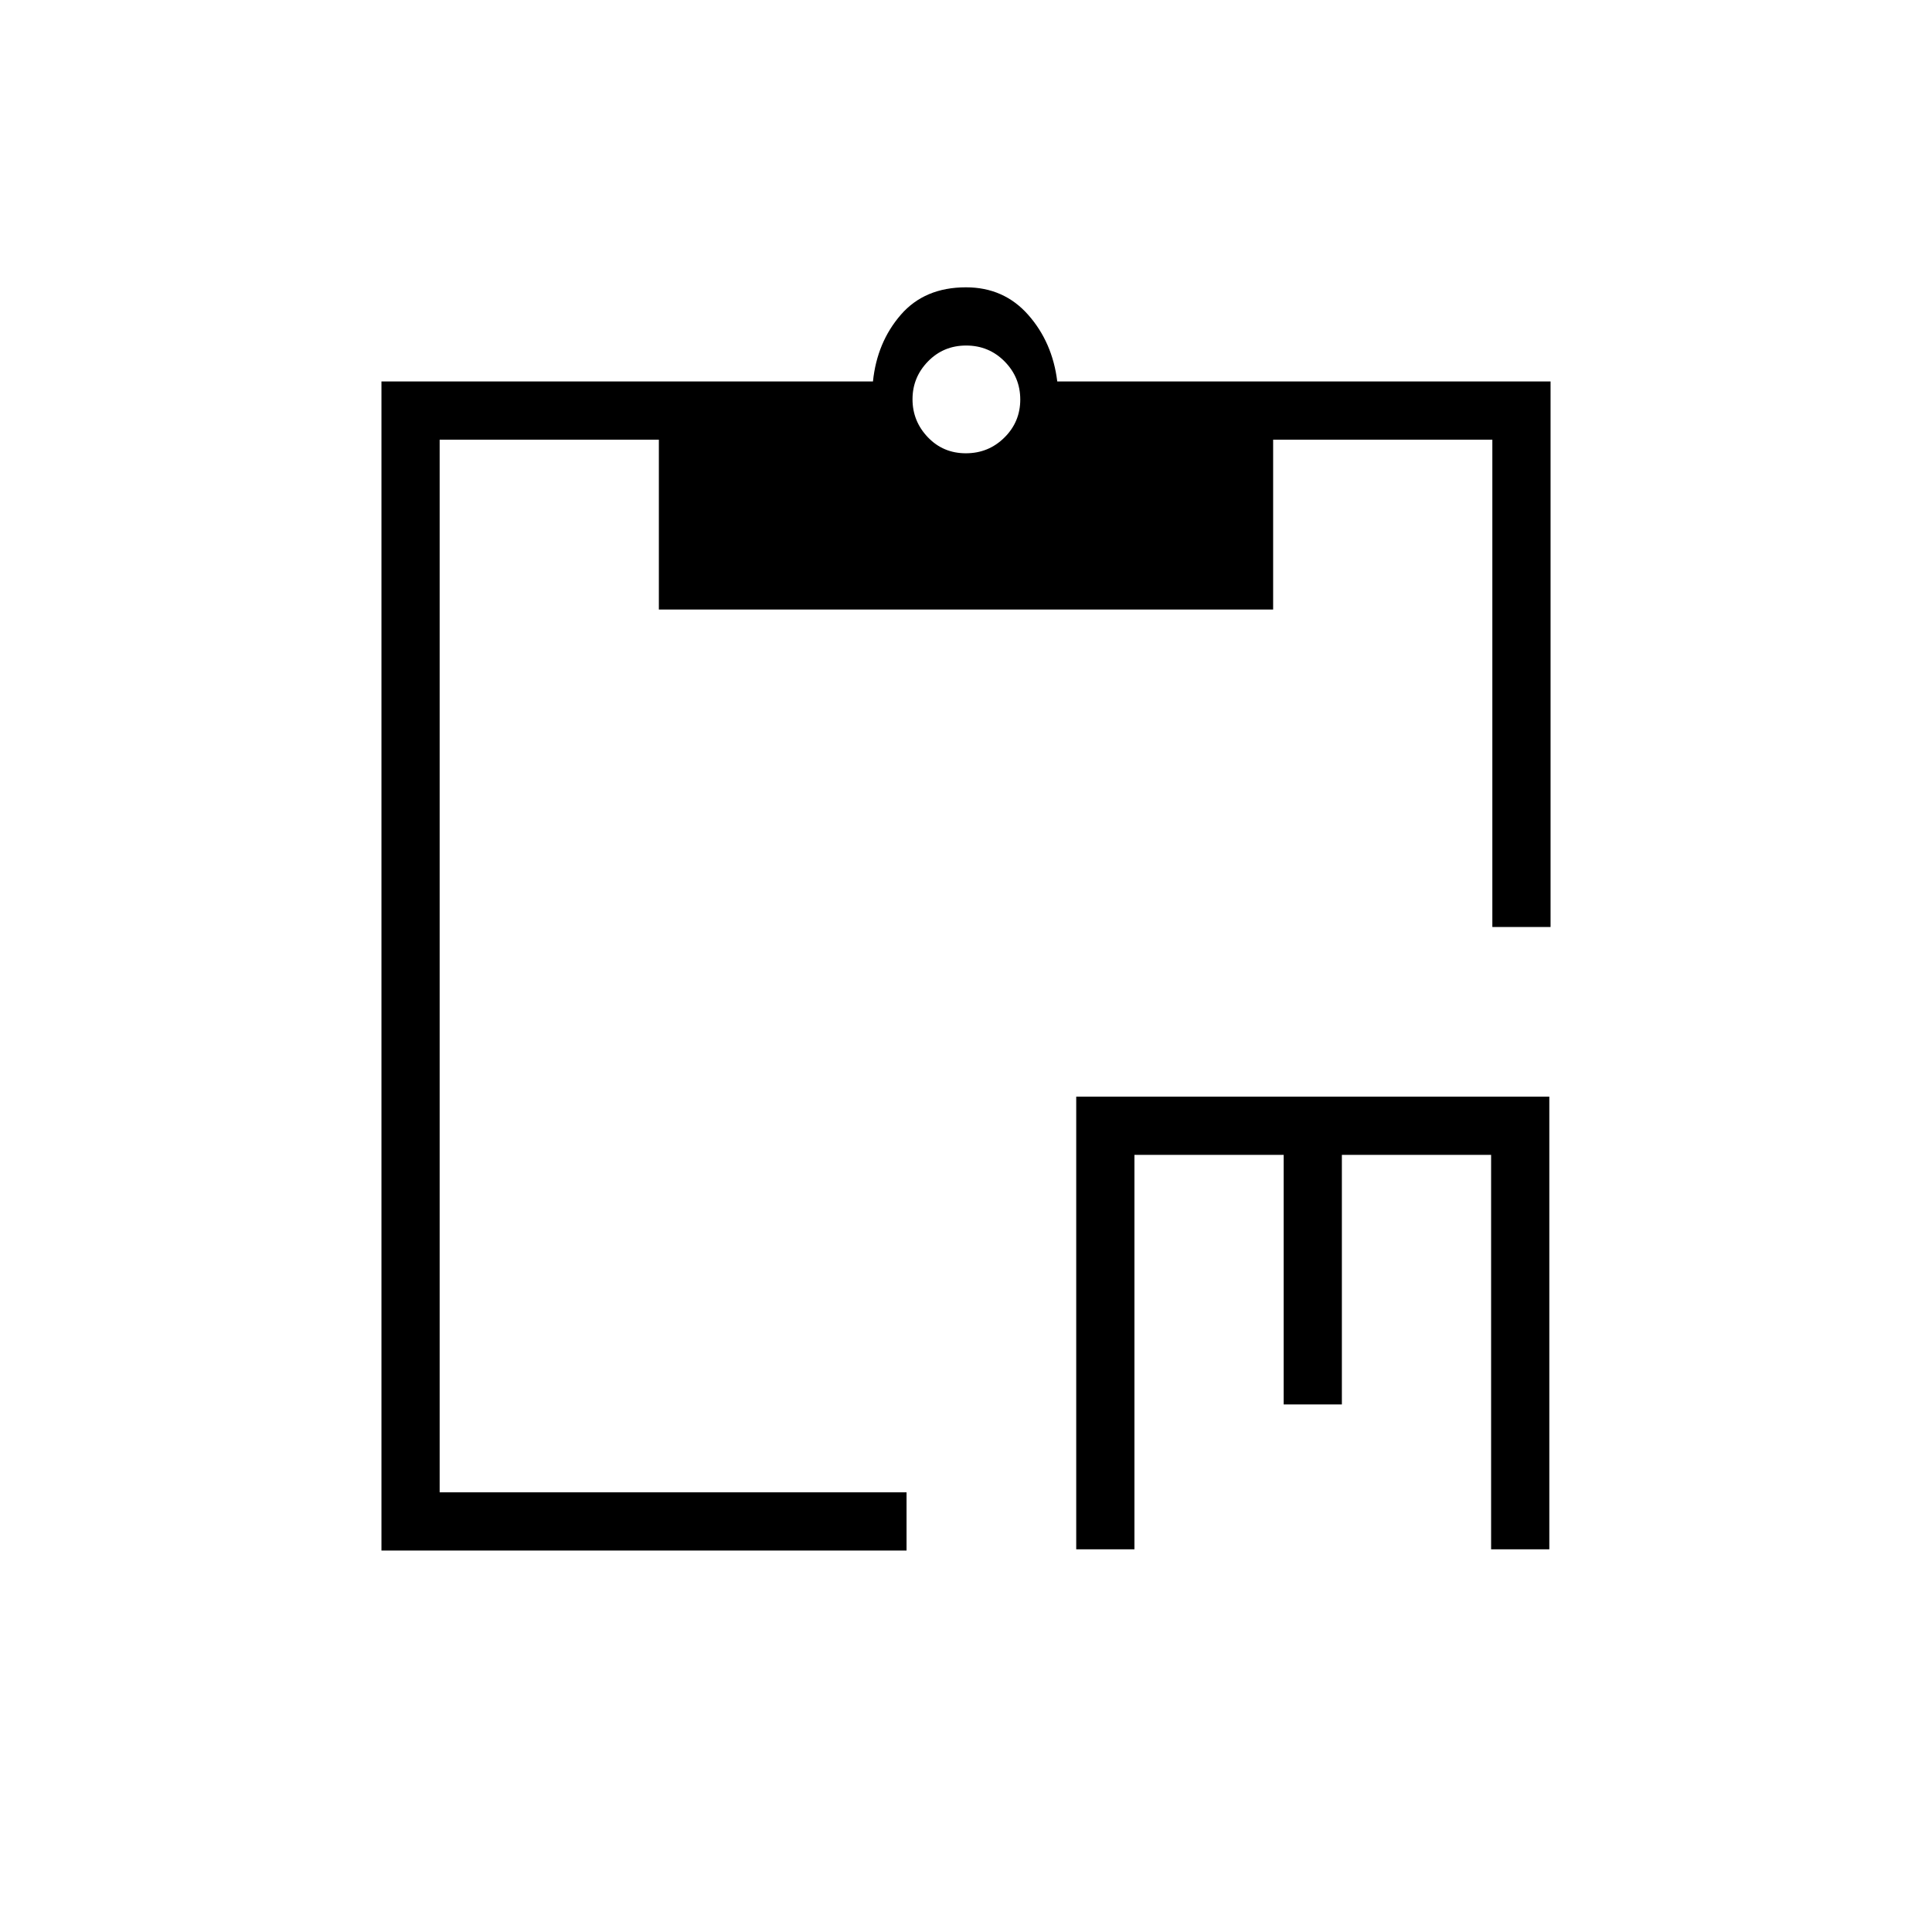 <svg xmlns="http://www.w3.org/2000/svg" height="20" viewBox="0 -960 960 960" width="20"><path d="M534.769-190.154v-224.923h235.077v224.923h-28.923v-196h-74.154v124h-28.923v-124h-74.154v196h-28.923Zm-345.231.616v-580.924h244.231q2-19.461 13.827-33.115 11.827-13.654 32.404-13.654 18.808 0 30.885 13.654 12.077 13.654 14.461 33.115h245.116v271.077h-28.924v-242.153H632.616v84.423H327.384v-84.423H218.462v523.076h231.999v28.924H189.538Zm290.386-545.231q11.268 0 19.153-7.809 7.885-7.809 7.885-18.885t-7.809-18.96q-7.81-7.885-19.077-7.885-11.268 0-18.961 7.893-7.692 7.894-7.692 18.801 0 10.907 7.617 18.876 7.617 7.969 18.884 7.969Z"/></svg>